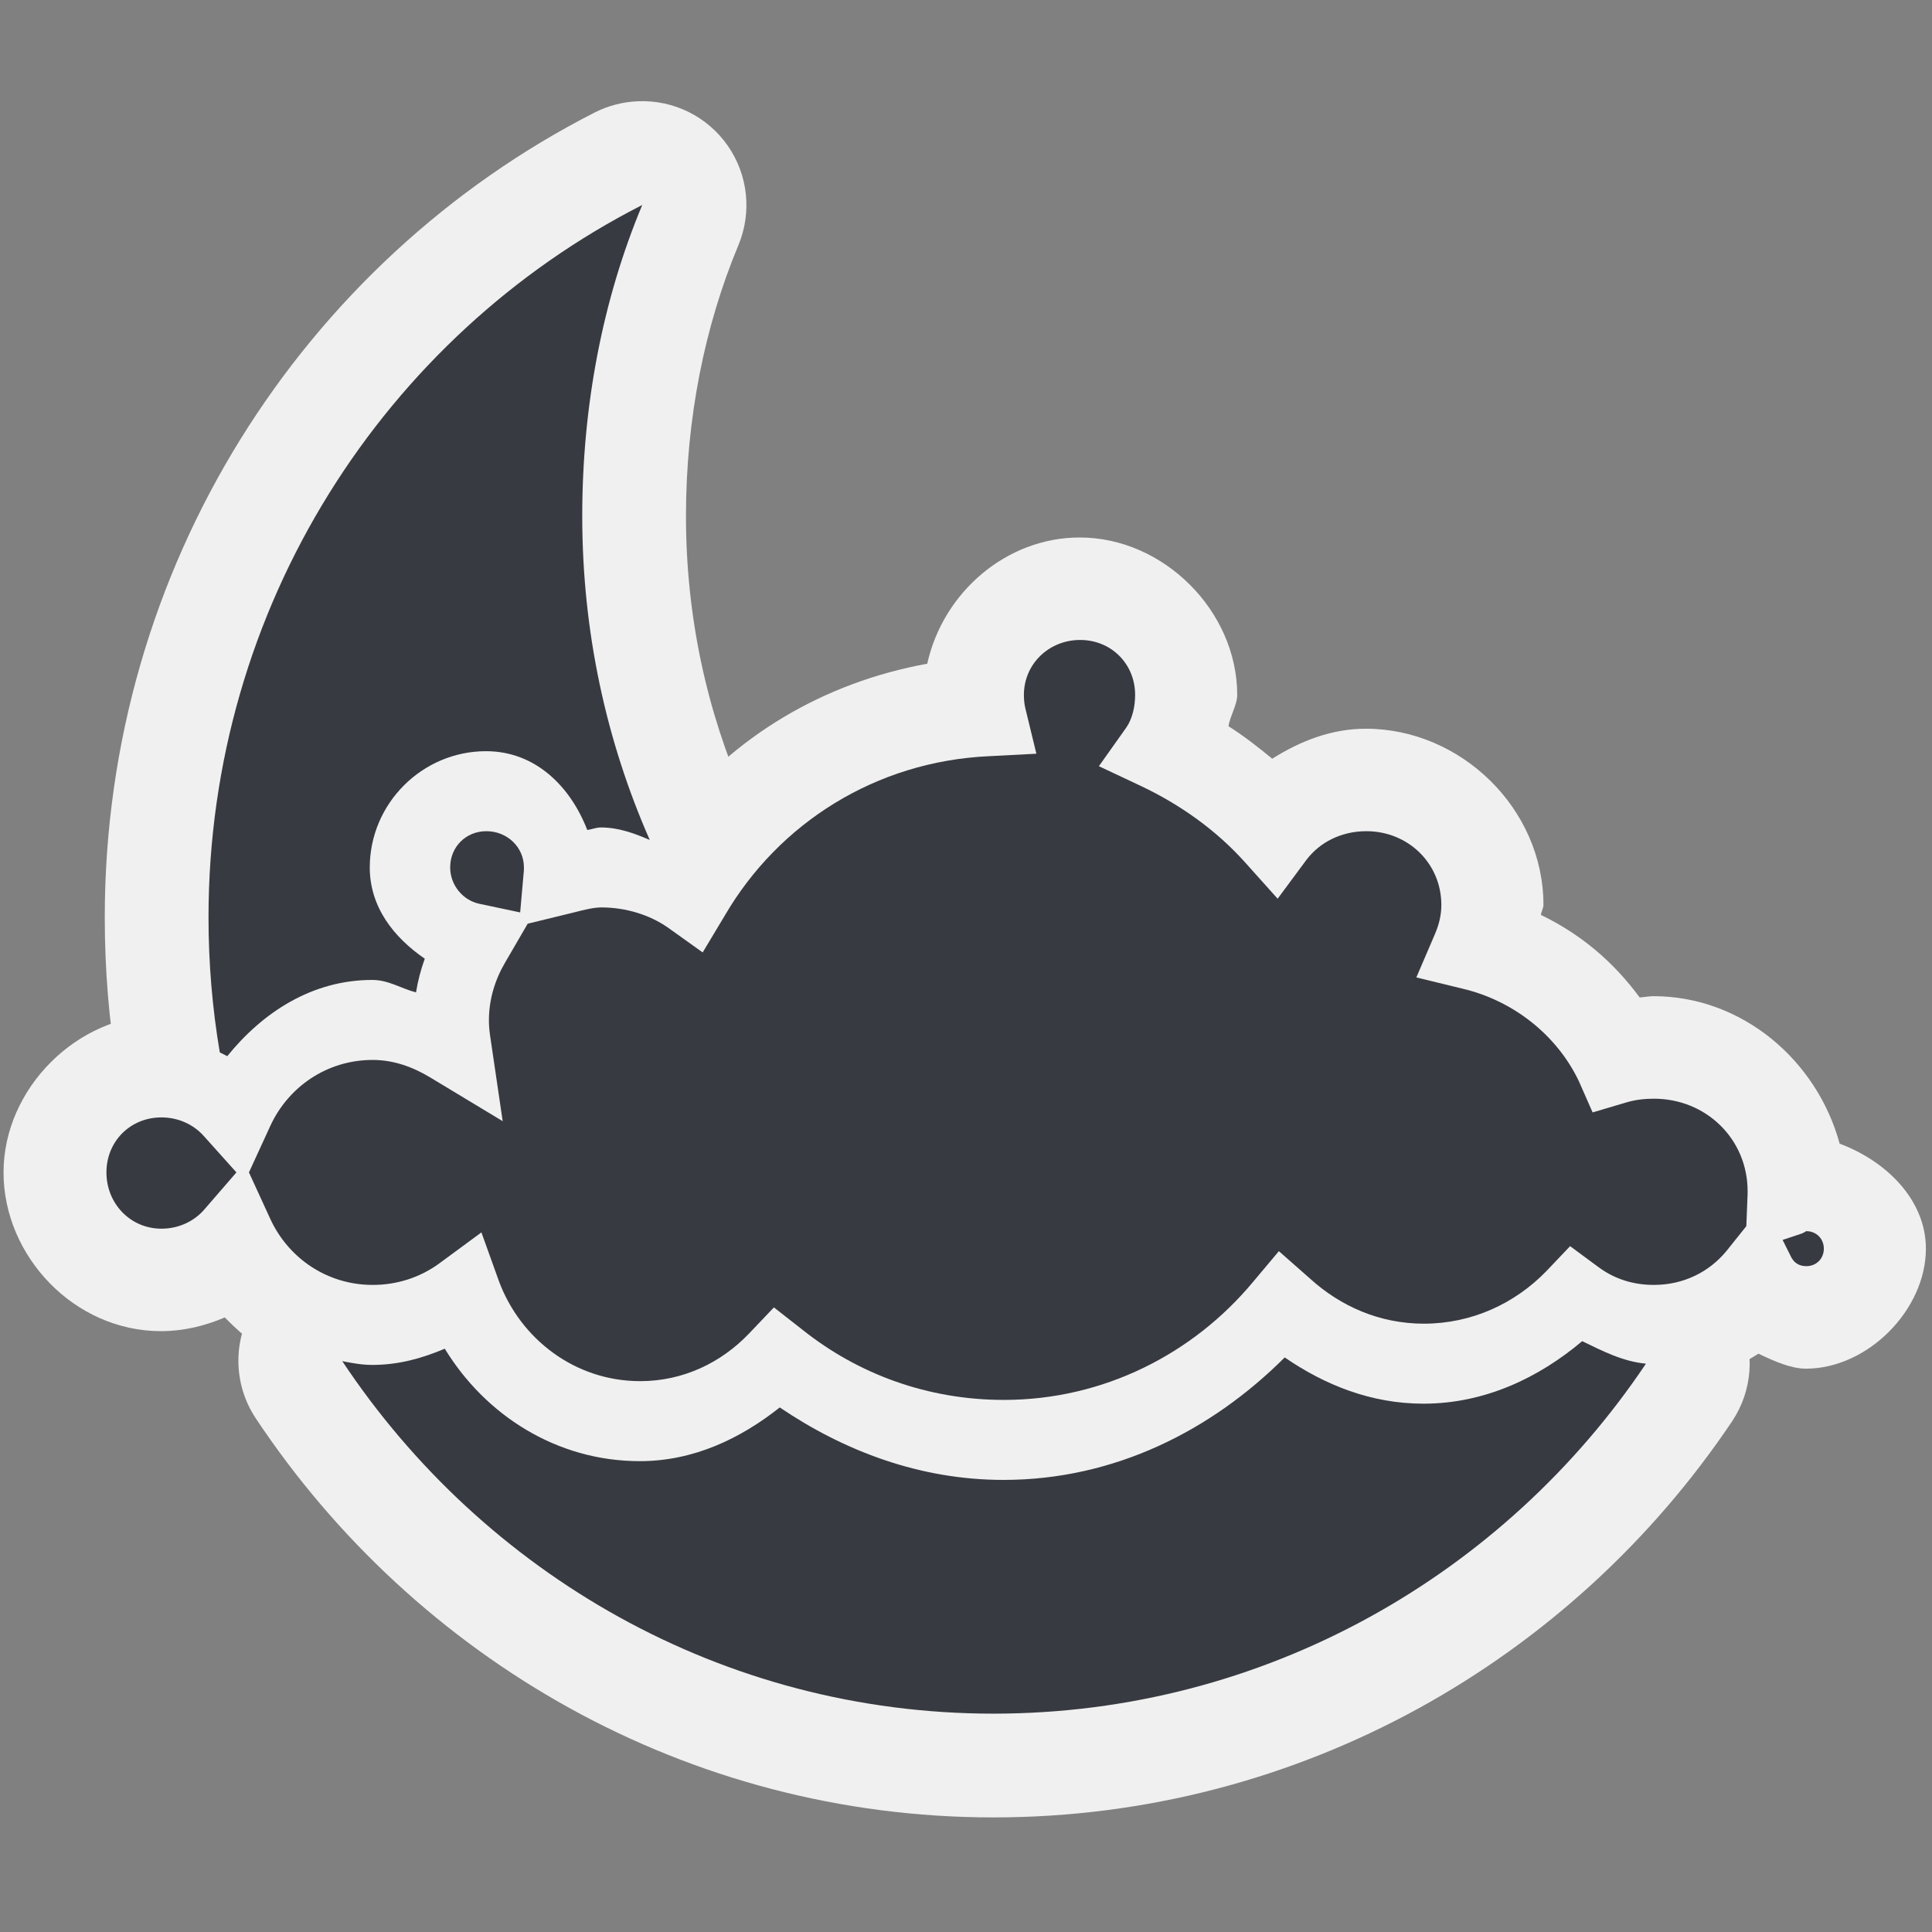 <?xml version="1.0" encoding="UTF-8" standalone="no"?>
<!-- Created with Inkscape (http://www.inkscape.org/) -->
<svg
   xmlns:dc="http://purl.org/dc/elements/1.1/"
   xmlns:cc="http://creativecommons.org/ns#"
   xmlns:rdf="http://www.w3.org/1999/02/22-rdf-syntax-ns#"
   xmlns:svg="http://www.w3.org/2000/svg"
   xmlns="http://www.w3.org/2000/svg"
   xmlns:xlink="http://www.w3.org/1999/xlink"
   xmlns:sodipodi="http://sodipodi.sourceforge.net/DTD/sodipodi-0.dtd"
   xmlns:inkscape="http://www.inkscape.org/namespaces/inkscape"
   width="48.303px"
   height="48.303px"
   id="svg3304"
   sodipodi:version="0.32"
   inkscape:version="0.46"
   sodipodi:docbase="/home/qwerty/.icons/MonoIce/scalable/status"
   sodipodi:docname="weather-few-clouds-night.svg"
   inkscape:output_extension="org.inkscape.output.svg.inkscape">
  <rect width="100%" height="100%" fill="#808080" stroke="none"/>
  <defs
     id="defs3306">
    <inkscape:perspective
       sodipodi:type="inkscape:persp3d"
       inkscape:vp_x="0 : 24.151514 : 1"
       inkscape:vp_y="0 : 1000 : 0"
       inkscape:vp_z="48.303028 : 24.151514 : 1"
       inkscape:persp3d-origin="24.151514 : 16.101009 : 1"
       id="perspective31" />
    <linearGradient
       id="linearGradient14414">
      <stop
         id="stop14422"
         offset="0"
         style="stop-color:white;stop-opacity:1;" />
      <stop
         style="stop-color:white;stop-opacity:0;"
         offset="1"
         id="stop14418" />
    </linearGradient>
    <linearGradient
       id="linearGradient5233">
      <stop
         style="stop-color:#204a87;stop-opacity:1"
         offset="0"
         id="stop5235" />
      <stop
         style="stop-color:#2e3436;stop-opacity:1"
         offset="1"
         id="stop5237" />
    </linearGradient>
    <linearGradient
       inkscape:collect="always"
       id="linearGradient5225">
      <stop
         style="stop-color:black;stop-opacity:1;"
         offset="0"
         id="stop5227" />
      <stop
         style="stop-color:black;stop-opacity:0;"
         offset="1"
         id="stop5229" />
    </linearGradient>
    <linearGradient
       id="linearGradient5137">
      <stop
         style="stop-color:#eeeeec;stop-opacity:1;"
         offset="0"
         id="stop5139" />
      <stop
         style="stop-color:#e6e6e3;stop-opacity:1;"
         offset="1"
         id="stop5141" />
    </linearGradient>
    <linearGradient
       id="linearGradient11400">
      <stop
         style="stop-color:#373b41;stop-opacity:1;"
         offset="0"
         id="stop11402" />
      <stop
         style="stop-color:#373b41;stop-opacity:0;"
         offset="1"
         id="stop11404" />
    </linearGradient>
    <radialGradient
       inkscape:collect="always"
       xlink:href="#linearGradient5225"
       id="radialGradient5231"
       cx="23.938"
       cy="42.688"
       fx="23.938"
       fy="42.688"
       r="23.76"
       gradientTransform="matrix(1,0,0,0.248,4.590511e-16,32.117)"
       gradientUnits="userSpaceOnUse" />
    <linearGradient
       id="linearGradient3389">
      <stop
         id="stop3391"
         offset="0"
         style="stop-color:white;stop-opacity:1" />
      <stop
         style="stop-color:white;stop-opacity:1;"
         offset="0.265"
         id="stop3397" />
      <stop
         id="stop3393"
         offset="1"
         style="stop-color:#babdb6;stop-opacity:1" />
    </linearGradient>
  </defs>
  <sodipodi:namedview
     id="base"
     pagecolor="#bf7d7d"
     bordercolor="#849193"
     borderopacity="1.303"
     inkscape:pageopacity="1"
     inkscape:pageshadow="2"
     inkscape:zoom="11.313708"
     inkscape:cx="17.718403"
     inkscape:cy="22.516776"
     inkscape:current-layer="layer1"
     showgrid="true"
     inkscape:grid-bbox="true"
     inkscape:document-units="px"
     inkscape:showpageshadow="false"
     showborder="true"
     inkscape:window-width="1270"
     inkscape:window-height="945"
     inkscape:window-x="1"
     inkscape:window-y="55"
     showguides="true"
     inkscape:guide-bbox="true"
     inkscape:grid-points="true"
     objecttolerance="10000"
     guidetolerance="10000" />
  <g
     id="layer1"
     inkscape:label="Layer 1"
     inkscape:groupmode="layer">
    <path
       sodipodi:type="inkscape:offset"
       inkscape:radius="2.576941"
       inkscape:original="M 26.90625 16 C 26.126116 16 25.5 16.599928 25.5 17.375 C 25.5 17.458683 25.505918 17.571454 25.53125 17.6875 L 25.8125 18.84375 L 24.625 18.90625 C 21.796305 19.035673 19.375172 20.581472 18.03125 22.875 L 17.46875 23.8125 L 16.59375 23.1875 C 16.144309 22.873041 15.547683 22.687501 14.9375 22.6875 C 14.748438 22.687499 14.532413 22.739769 14.25 22.8125 L 13.09375 23.09375 L 12.53125 24.0625 C 12.280511 24.487281 12.125 24.986351 12.125 25.5 C 12.125 25.580514 12.126653 25.707765 12.15625 25.90625 L 12.46875 28.03125 L 10.65625 26.9375 C 10.215909 26.672444 9.7368653 26.500001 9.21875 26.5 C 8.0687666 26.499999 7.1033308 27.179319 6.65625 28.15625 L 6.125 29.3125 L 6.65625 30.46875 C 7.1033307 31.445681 8.0687659 32.124998 9.21875 32.125 C 9.827616 32.124999 10.396513 31.940445 10.875 31.59375 L 11.9375 30.8125 L 12.375 32.03125 C 12.912142 33.476585 14.276366 34.531249 15.90625 34.53125 C 16.977677 34.531249 17.925961 34.07252 18.625 33.34375 L 19.25 32.6875 L 19.96875 33.25 C 21.352312 34.351324 23.088405 34.999999 25 35 C 27.50175 34.999999 29.734044 33.841014 31.21875 32.0625 L 31.875 31.28125 L 32.65625 31.96875 C 33.418928 32.660527 34.395593 33.093749 35.5 33.09375 C 36.701019 33.09375 37.780736 32.586551 38.5625 31.78125 L 39.15625 31.15625 L 39.875 31.6875 C 40.273242 31.978764 40.737446 32.124999 41.25 32.125 C 41.981453 32.124999 42.624815 31.810412 43.0625 31.28125 L 43.5625 30.65625 L 43.59375 29.84375 C 43.593604 29.849293 43.593748 29.828504 43.59375 29.78125 C 43.59375 28.479265 42.558147 27.468751 41.25 27.46875 C 41.018017 27.46875 40.781718 27.495771 40.5625 27.5625 L 39.71875 27.8125 L 39.375 27.03125 C 38.829538 25.883929 37.740407 25.017511 36.46875 24.71875 L 35.3125 24.4375 L 35.78125 23.34375 C 35.88703 23.094322 35.937498 22.861842 35.9375 22.625 C 35.9375 21.586474 35.106643 20.781251 34.0625 20.78125 C 33.439503 20.78125 32.898694 21.055158 32.5625 21.5 L 31.84375 22.46875 L 31.03125 21.5625 C 30.322859 20.770489 29.425465 20.125343 28.4375 19.65625 L 27.375 19.15625 L 28.0625 18.1875 C 28.206665 17.979246 28.28125 17.676067 28.28125 17.375 C 28.28125 16.599928 27.686384 16 26.90625 16 z M 12.0625 20.78125 C 11.546372 20.78125 11.15625 21.17588 11.15625 21.6875 C 11.15625 22.134135 11.479568 22.506738 11.875 22.59375 L 12.90625 22.8125 L 13 21.75 C 12.995839 21.803467 13 21.788752 13 21.6875 C 13 21.175879 12.578625 20.781251 12.0625 20.78125 z M 3.9375 27.9375 C 3.1573752 27.937499 2.5625 28.537441 2.5625 29.3125 C 2.5625 30.087558 3.1573753 30.718751 3.9375 30.71875 C 4.3648805 30.718749 4.7453395 30.538668 5 30.25 L 5.8125 29.3125 L 5 28.40625 C 4.7453391 28.117583 4.3648789 27.937501 3.9375 27.9375 z M 45.0625 30.78125 C 45.052072 30.78125 45.011778 30.817968 44.9375 30.84375 L 44.46875 31 L 44.6875 31.4375 C 44.762611 31.57542 44.884555 31.656251 45.0625 31.65625 C 45.31461 31.65625 45.499998 31.46691 45.5 31.21875 C 45.5 30.970584 45.314609 30.781251 45.0625 30.78125 z "
       style="fill:#f0f0f0;fill-opacity:1;stroke:none;stroke-width:2;stroke-linecap:round;stroke-linejoin:miter;stroke-miterlimit:4;stroke-dasharray:none;stroke-dashoffset:1.2;stroke-opacity:1"
       id="path2410"
       d="M 26.906,13.438 C 25.073,13.438 23.489,14.81 23.094,16.594 C 20.499,17.065 18.26,18.41 16.688,20.406 C 16.193,20.242 15.689,20.176 15.156,20.156 C 14.553,19.015 13.36,18.219 12.062,18.219 C 10.233,18.219 8.594,19.866 8.594,21.688 C 8.594,22.615 8.958,23.409 9.531,24.031 C 9.412,24.022 9.342,23.938 9.219,23.938 C 7.715,23.937 6.482,24.682 5.5,25.688 C 5.016,25.486 4.48,25.375 3.938,25.375 C 1.836,25.375 3.0025172e-16,27.219 0,29.312 C 0,31.406 1.767,33.281 3.938,33.281 C 4.492,33.281 5.035,33.151 5.531,32.938 C 6.512,33.934 7.722,34.687 9.219,34.688 C 9.752,34.687 10.271,34.592 10.781,34.438 C 11.929,36.032 13.784,37.094 15.906,37.094 C 17.246,37.094 18.421,36.583 19.438,35.875 C 21.073,36.893 22.94,37.562 25,37.562 C 27.783,37.562 30.169,36.335 32.062,34.594 C 33.074,35.212 34.2,35.656 35.5,35.656 C 37.054,35.656 38.417,35.03 39.562,34.156 C 40.128,34.368 40.667,34.687 41.25,34.688 C 42.202,34.687 43.091,34.343 43.875,33.844 C 44.27,34.032 44.69,34.219 45.062,34.219 C 46.605,34.219 48.062,32.75 48.062,31.219 C 48.062,29.997 47.068,29.026 45.906,28.594 C 45.337,26.506 43.467,24.906 41.25,24.906 C 41.147,24.906 41.014,24.931 40.906,24.938 C 40.247,24.042 39.435,23.358 38.438,22.875 C 38.444,22.786 38.5,22.714 38.5,22.625 C 38.5,20.212 36.431,18.219 34.062,18.219 C 33.209,18.219 32.433,18.52 31.719,18.969 C 31.364,18.677 31.01,18.399 30.625,18.156 C 30.664,17.904 30.844,17.623 30.844,17.375 C 30.844,15.281 29.008,13.438 26.906,13.438 z"
       transform="translate(8.8388352e-2,0)" />
    <path
       sodipodi:type="inkscape:offset"
       inkscape:radius="2.5995793"
       inkscape:original="M 15.96875 5.125 C 9.5416444 8.4001557 5.125 15.156193 5.125 22.9375 C 5.125 24.090212 5.2205638 25.213447 5.40625 26.3125 C 5.4701712 26.344613 5.5315527 26.370966 5.59375 26.40625 C 6.4760565 25.315349 7.709709 24.5 9.21875 24.5 C 9.6278289 24.5 9.9377038 24.713961 10.3125 24.8125 C 10.360113 24.515824 10.432642 24.243819 10.53125 23.96875 C 9.7590724 23.437924 9.1562497 22.68019 9.15625 21.6875 C 9.15625 20.091477 10.466535 18.781251 12.0625 18.78125 C 13.29456 18.78125 14.171722 19.658855 14.59375 20.75 C 14.719269 20.736445 14.800236 20.687501 14.9375 20.6875 C 15.377293 20.6875 15.769745 20.834981 16.15625 21 C 15.067552 18.526445 14.468751 15.789503 14.46875 12.90625 C 14.46875 10.158412 14.973755 7.5069574 15.96875 5.125 z M 39.46875 33.53125 C 38.385272 34.445479 37.033796 35.093749 35.5 35.09375 C 34.190868 35.09375 33.03343 34.625798 32.03125 33.9375 C 30.203623 35.761861 27.78149 36.999998 25 37 C 22.911769 37 21.017797 36.277757 19.40625 35.1875 C 18.430262 35.962294 17.257686 36.531248 15.90625 36.53125 C 13.822502 36.53125 12.040578 35.375311 11.03125 33.71875 C 10.464942 33.960139 9.8786842 34.124998 9.21875 34.125 C 8.9515758 34.125 8.7182379 34.079371 8.46875 34.03125 C 11.99694 39.337602 17.959781 42.843751 24.75 42.84375 C 31.52241 42.84375 37.523567 39.373076 41.0625 34.09375 C 40.479439 34.039009 39.975127 33.776093 39.46875 33.53125 z "
       style="opacity:1;fill:#f0f0f0;fill-opacity:1;fill-rule:nonzero;stroke:none;stroke-width:2;stroke-linecap:butt;stroke-linejoin:round;stroke-miterlimit:4;stroke-dasharray:none;stroke-dashoffset:0;stroke-opacity:1"
       id="path2406"
       d="M 15.875,2.531 C 15.494,2.544 15.121,2.64 14.781,2.812 C 7.495,6.526 2.531,14.173 2.531,22.938 C 2.531,24.234 2.634,25.509 2.844,26.75 C 2.988,27.563 3.51,28.259 4.25,28.625 C 4.401,28.701 4.406,28.709 4.312,28.656 C 5.42,29.289 6.824,29.024 7.625,28.031 C 8.161,27.369 8.646,27.094 9.219,27.094 C 8.721,27.094 8.727,27.068 9.656,27.312 C 10.363,27.496 11.115,27.374 11.727,26.975 C 12.34,26.577 12.756,25.94 12.875,25.219 C 12.897,25.084 12.917,24.988 12.969,24.844 C 13.243,24.1 13.162,23.271 12.75,22.594 C 13.308,23.154 14.089,23.43 14.875,23.344 C 14.966,23.334 14.937,23.319 15,23.312 C 14.981,23.312 14.906,23.313 15.125,23.406 C 16.114,23.84 17.268,23.618 18.025,22.847 C 18.782,22.077 18.983,20.918 18.531,19.938 C 17.586,17.789 17.063,15.43 17.062,12.906 C 17.062,10.477 17.524,8.163 18.375,6.125 C 18.714,5.307 18.614,4.372 18.108,3.645 C 17.602,2.917 16.76,2.498 15.875,2.531 L 15.875,2.531 z M 12.062,21.375 C 12.06,21.375 12.002,21.289 12.156,21.688 C 12.223,21.852 12.307,22.009 12.406,22.156 C 12.283,22.028 12.147,21.913 12,21.812 C 11.659,21.578 11.75,21.628 11.75,21.688 C 11.75,21.514 11.889,21.375 12.062,21.375 z M 39.344,30.938 C 38.772,30.958 38.223,31.167 37.781,31.531 C 37.049,32.149 36.301,32.5 35.5,32.5 C 34.81,32.5 34.185,32.252 33.5,31.781 C 32.465,31.073 31.072,31.204 30.188,32.094 C 28.756,33.522 27.01,34.406 25,34.406 C 23.511,34.406 22.145,33.89 20.875,33.031 C 19.929,32.387 18.673,32.438 17.781,33.156 C 17.114,33.686 16.528,33.937 15.906,33.938 C 14.784,33.938 13.832,33.329 13.25,32.375 C 12.585,31.258 11.197,30.804 10,31.312 C 9.636,31.468 9.446,31.531 9.219,31.531 C 9.248,31.531 9.222,31.518 8.969,31.469 C 7.938,31.268 6.887,31.707 6.306,32.582 C 5.725,33.458 5.727,34.596 6.312,35.469 C 10.296,41.46 17.065,45.438 24.75,45.438 C 32.411,45.438 39.216,41.502 43.219,35.531 C 43.726,34.772 43.798,33.802 43.407,32.976 C 43.017,32.15 42.221,31.59 41.312,31.5 C 41.362,31.505 41.148,31.455 40.594,31.188 C 40.204,31.002 39.775,30.916 39.344,30.938 z"
       transform="translate(8.8388352e-2,0)" />
    <rect
       style="fill:none;fill-opacity:0.753;fill-rule:evenodd;stroke:none;stroke-width:1.303px;stroke-linecap:butt;stroke-linejoin:miter;stroke-opacity:1"
       id="rect4784"
       width="48.303"
       height="48.303"
       x="0.391"
       y="0.303" />
    <path
       style="opacity:1;fill:#373b41;fill-opacity:1;fill-rule:nonzero;stroke:none;stroke-width:2;stroke-linecap:butt;stroke-linejoin:round;stroke-miterlimit:4;stroke-dasharray:none;stroke-dashoffset:0;stroke-opacity:1"
       d="M 16.057,5.125 C 9.63,8.4 5.213,15.156 5.213,22.938 C 5.213,24.09 5.309,25.213 5.495,26.312 C 5.559,26.345 5.62,26.371 5.682,26.406 C 6.564,25.315 7.798,24.5 9.307,24.5 C 9.716,24.5 10.026,24.714 10.401,24.812 C 10.449,24.516 10.521,24.244 10.62,23.969 C 9.847,23.438 9.245,22.68 9.245,21.688 C 9.245,20.091 10.555,18.781 12.151,18.781 C 13.383,18.781 14.26,19.659 14.682,20.75 C 14.808,20.736 14.889,20.688 15.026,20.688 C 15.466,20.688 15.858,20.835 16.245,21 C 15.156,18.526 14.557,15.79 14.557,12.906 C 14.557,10.158 15.062,7.507 16.057,5.125 z M 39.557,33.531 C 38.474,34.445 37.122,35.094 35.588,35.094 C 34.279,35.094 33.122,34.626 32.12,33.938 C 30.292,35.762 27.87,37 25.088,37 C 23,37 21.106,36.278 19.495,35.188 C 18.519,35.962 17.346,36.531 15.995,36.531 C 13.911,36.531 12.129,35.375 11.12,33.719 C 10.553,33.96 9.967,34.125 9.307,34.125 C 9.04,34.125 8.807,34.079 8.557,34.031 C 12.085,39.338 18.048,42.844 24.838,42.844 C 31.611,42.844 37.612,39.373 41.151,34.094 C 40.568,34.039 40.064,33.776 39.557,33.531 z"
       id="path23408" />
    <g
       inkscape:label="Layer 1"
       id="g2190"
       transform="translate(4.16315e-2,5)" />
    <path
       style="fill:#373b41;fill-opacity:1;stroke:none;stroke-width:2;stroke-linecap:round;stroke-linejoin:miter;stroke-miterlimit:4;stroke-dasharray:none;stroke-dashoffset:1.2;stroke-opacity:1"
       d="M 27.005,16 C 27.785,16 28.38,16.6 28.38,17.375 C 28.38,17.676 28.305,17.979 28.161,18.187 L 27.474,19.156 L 28.536,19.656 C 29.524,20.125 30.422,20.77 31.13,21.562 L 31.943,22.469 L 32.661,21.5 C 32.997,21.055 33.538,20.781 34.161,20.781 C 35.205,20.781 36.036,21.586 36.036,22.625 C 36.036,22.862 35.986,23.094 35.88,23.344 L 35.411,24.437 L 36.568,24.719 C 37.839,25.018 38.928,25.884 39.474,27.031 L 39.818,27.812 L 40.661,27.562 C 40.88,27.496 41.117,27.469 41.349,27.469 C 42.657,27.469 43.693,28.479 43.693,29.781 C 43.693,29.829 43.692,29.849 43.693,29.844 L 43.661,30.656 L 43.161,31.281 C 42.724,31.81 42.08,32.125 41.349,32.125 C 40.836,32.125 40.372,31.979 39.974,31.687 L 39.255,31.156 L 38.661,31.781 C 37.88,32.587 36.8,33.094 35.599,33.094 C 34.494,33.094 33.518,32.661 32.755,31.969 L 31.974,31.281 L 31.318,32.062 C 29.833,33.841 27.601,35 25.099,35 C 23.187,35 21.451,34.351 20.068,33.25 L 19.349,32.687 L 18.724,33.344 C 18.025,34.073 17.076,34.531 16.005,34.531 C 14.375,34.531 13.011,33.477 12.474,32.031 L 12.036,30.812 L 10.974,31.594 C 10.495,31.94 9.926,32.125 9.318,32.125 C 8.168,32.125 7.202,31.446 6.755,30.469 L 6.224,29.312 L 6.755,28.156 C 7.202,27.179 8.168,26.5 9.318,26.5 C 9.836,26.5 10.315,26.672 10.755,26.937 L 12.568,28.031 L 12.255,25.906 C 12.225,25.708 12.224,25.581 12.224,25.5 C 12.224,24.986 12.379,24.487 12.63,24.062 L 13.193,23.094 L 14.349,22.812 C 14.631,22.74 14.847,22.687 15.036,22.687 C 15.646,22.687 16.243,22.873 16.693,23.187 L 17.568,23.812 L 18.13,22.875 C 19.474,20.581 21.895,19.036 24.724,18.906 L 25.911,18.844 L 25.63,17.687 C 25.605,17.571 25.599,17.459 25.599,17.375 C 25.599,16.6 26.225,16 27.005,16 z M 12.161,20.781 C 12.677,20.781 13.099,21.176 13.099,21.687 C 13.099,21.789 13.095,21.803 13.099,21.75 L 13.005,22.812 L 11.974,22.594 C 11.578,22.507 11.255,22.134 11.255,21.687 C 11.255,21.176 11.645,20.781 12.161,20.781 z M 4.036,27.937 C 4.464,27.937 4.844,28.118 5.099,28.406 L 5.911,29.312 L 5.099,30.25 C 4.844,30.539 4.464,30.719 4.036,30.719 C 3.256,30.719 2.661,30.088 2.661,29.312 C 2.661,28.537 3.256,27.937 4.036,27.937 z M 45.161,30.781 C 45.413,30.781 45.599,30.971 45.599,31.219 C 45.599,31.467 45.413,31.656 45.161,31.656 C 44.983,31.656 44.861,31.575 44.786,31.437 L 44.568,31 L 45.036,30.844 C 45.111,30.818 45.151,30.781 45.161,30.781 z"
       id="path2077"
       sodipodi:nodetypes="csccccccssccccccsscccscccscccscccscccscccscccscccsccccccsccscccscccccssccsscccc" />
  </g>
</svg>

